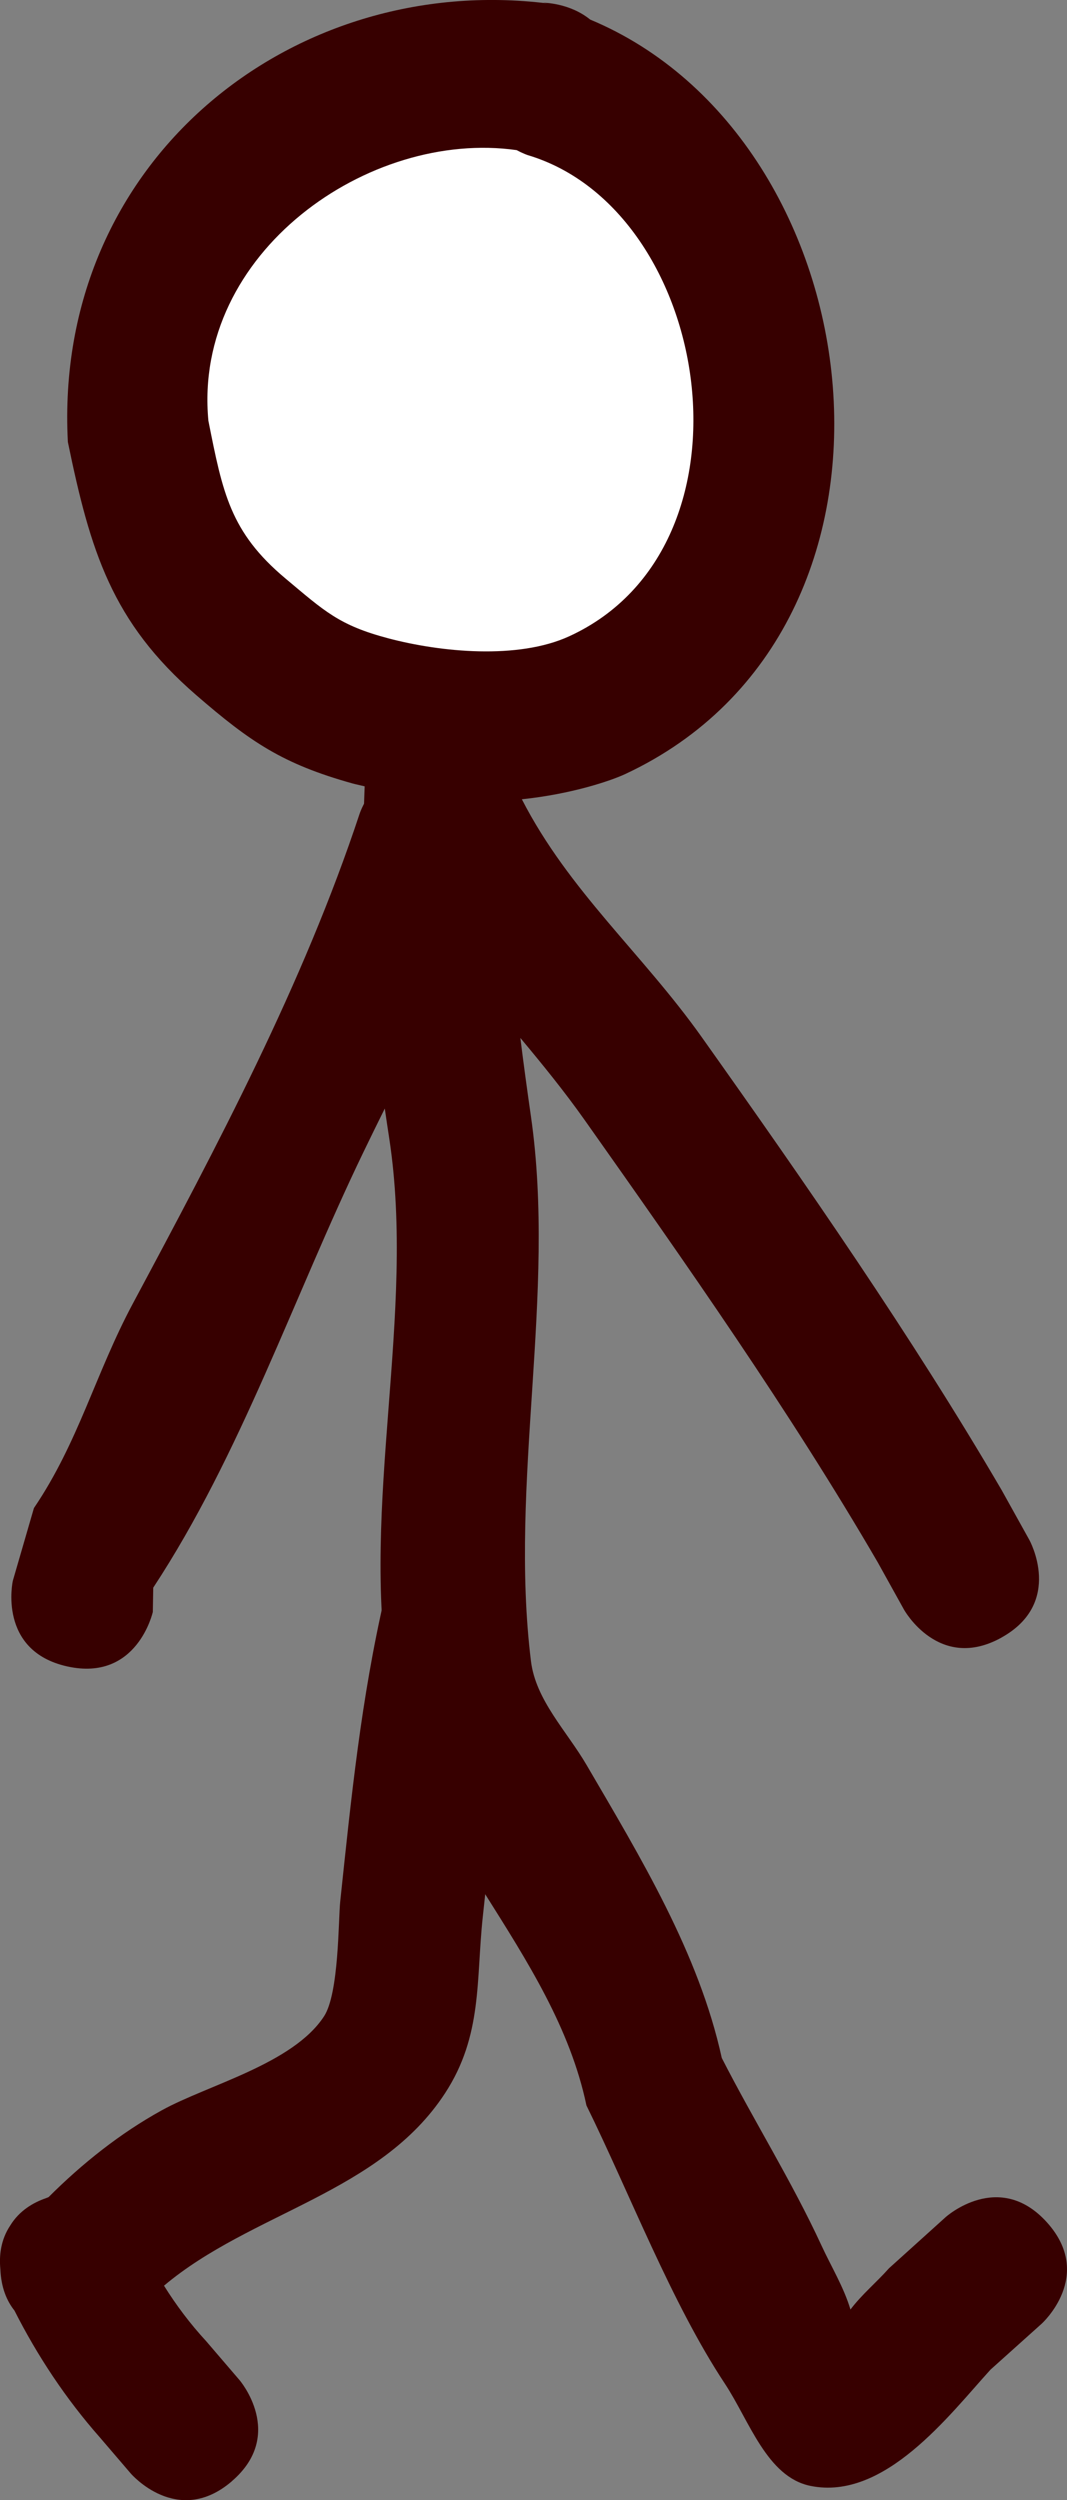 <svg version="1.1" xmlns="http://www.w3.org/2000/svg" xmlns:xlink="http://www.w3.org/1999/xlink" width="37.202" height="87.133" viewBox="0,0,37.202,87.133"><rect x="0" y="0" width="37.202" height="87.133" fill="#808080" stroke="none"/><g transform="translate(-221.227,-138.715)"><g data-paper-data="{&quot;isPaintingLayer&quot;:true}" fill-rule="nonzero" stroke="none" stroke-linecap="butt" stroke-linejoin="miter" stroke-miterlimit="10" stroke-dasharray="" stroke-dashoffset="0" style="mix-blend-mode: normal"><path d="M256.147,195.785c-2.185,1.214 -3.4,-0.971 -3.4,-0.971l-0.914,-1.646c-3.043,-5.233 -6.719,-10.462 -10.213,-15.407c-0.719,-1.017 -1.483,-1.954 -2.25,-2.873c0.111,0.899 0.236,1.809 0.37,2.742c0.889,6.197 -0.769,12.742 0,18.98c0.167,1.358 1.249,2.436 1.939,3.617c1.881,3.22 3.917,6.567 4.713,10.209c1.126,2.203 2.44,4.292 3.479,6.541c0.341,0.738 0.777,1.451 1.008,2.227c0.392,-0.521 0.911,-0.95 1.346,-1.44l1.975,-1.782c0,0 1.858,-1.672 3.531,0.186l0,0c1.672,1.858 -0.186,3.531 -0.186,3.531l-1.784,1.601c-1.438,1.579 -3.693,4.578 -6.278,4.05c-1.519,-0.31 -2.13,-2.273 -2.985,-3.566c-1.86,-2.812 -3.324,-6.643 -4.824,-9.693c-1.132,-5.397 -5.99,-9.324 -6.878,-14.738c-1.017,-6.2 0.946,-12.825 0,-18.98c-0.053,-0.344 -0.104,-0.686 -0.153,-1.025c-0.253,0.511 -0.507,1.026 -0.758,1.547c-2.414,5.004 -4.256,10.5 -7.315,15.151l-0.015,0.847c0,0 -0.542,2.44 -2.983,1.898c-2.44,-0.542 -1.898,-2.983 -1.898,-2.983l0.736,-2.536c1.555,-2.294 2.143,-4.687 3.447,-7.123c2.94,-5.493 5.947,-11.146 7.912,-17.086c0,0 0.047,-0.14 0.151,-0.34c0.006,-0.201 0.013,-0.402 0.021,-0.604c-0.249,-0.056 -0.403,-0.094 -0.422,-0.1c-2.427,-0.678 -3.552,-1.435 -5.454,-3.082c-2.938,-2.544 -3.688,-5.012 -4.472,-8.82c-0.513,-9.788 7.813,-16.392 16.735,-15.281l-0.166,-0.027c0,0 0.919,0 1.642,0.588c9.996,4.169 12.154,21.184 1.227,26.292c-0.514,0.24 -1.877,0.7 -3.609,0.881c1.645,3.204 4.202,5.374 6.271,8.289c3.592,5.06 7.327,10.434 10.458,15.788l0.966,1.737c0,0 1.214,2.185 -0.971,3.4zM228.543,153.375c0.497,2.496 0.738,3.845 2.669,5.461c1.373,1.149 1.851,1.621 3.566,2.075c1.825,0.483 4.486,0.753 6.273,-0.067c6.838,-3.138 4.994,-14.753 -1.436,-16.675c0,0 -0.161,-0.052 -0.387,-0.174c-5.152,-0.731 -11.237,3.527 -10.685,9.38z" fill="#370000" stroke-width="0.5"/><path d="M239.241,143.947c0.226,0.122 0.389,0.175 0.389,0.175c6.43,1.922 8.282,13.63 1.443,16.768c-1.787,0.82 -4.482,0.554 -6.308,0.071c-1.715,-0.454 -2.215,-0.938 -3.587,-2.087c-1.931,-1.617 -2.188,-2.998 -2.685,-5.494c-0.552,-5.853 5.595,-10.164 10.747,-9.433z" data-paper-data="{&quot;noHover&quot;:false,&quot;origItem&quot;:[&quot;Path&quot;,{&quot;applyMatrix&quot;:true,&quot;segments&quot;:[[[228.54312,153.37538],[-0.55248,-5.85332],[0.49652,2.49566]],[[231.21202,158.83684],[-1.93081,-1.6168],[1.37261,1.14938]],[[234.77802,160.91214],[-1.71514,-0.45431],[1.82519,0.48346]],[[241.05059,160.84475],[-1.78707,0.81994],[6.83839,-3.1376]],[[239.61466,144.16947],[6.4299,1.92215],[0,0]],[[239.22775,143.99545],[0.22574,0.12168],[-5.15229,-0.73135]]],&quot;closed&quot;:true,&quot;fillColor&quot;:[0.21569,0,0],&quot;strokeWidth&quot;:0.5}]}" fill="#ffffff" stroke-width="0.25"/><path d="M229.311,225.189c-1.898,1.627 -3.525,-0.271 -3.525,-0.271l-1.088,-1.27c-1.171,-1.327 -2.166,-2.826 -2.967,-4.408c-0.27,-0.339 -0.465,-0.803 -0.491,-1.44c-0.045,-0.454 0.004,-1.015 0.344,-1.524c0.32,-0.523 0.809,-0.802 1.24,-0.951c0.032,-0.013 0.064,-0.026 0.096,-0.038c1.177,-1.176 2.499,-2.227 3.949,-3.027c1.609,-0.887 4.573,-1.615 5.656,-3.275c0.525,-0.804 0.497,-3.366 0.564,-4c0.385,-3.638 0.726,-7.045 1.553,-10.632c0,0 0.562,-2.436 2.998,-1.874c2.436,0.562 1.874,2.998 1.874,2.998c-0.784,3.397 -1.08,6.588 -1.454,10.039c-0.238,2.201 -0.003,4.136 -1.315,6.148c-2.274,3.487 -6.754,4.146 -9.8,6.709c0.43,0.688 0.92,1.338 1.467,1.93l1.167,1.361c0,0 1.627,1.898 -0.271,3.525z" fill="#370000" stroke-width="0.5"/></g></g></svg>